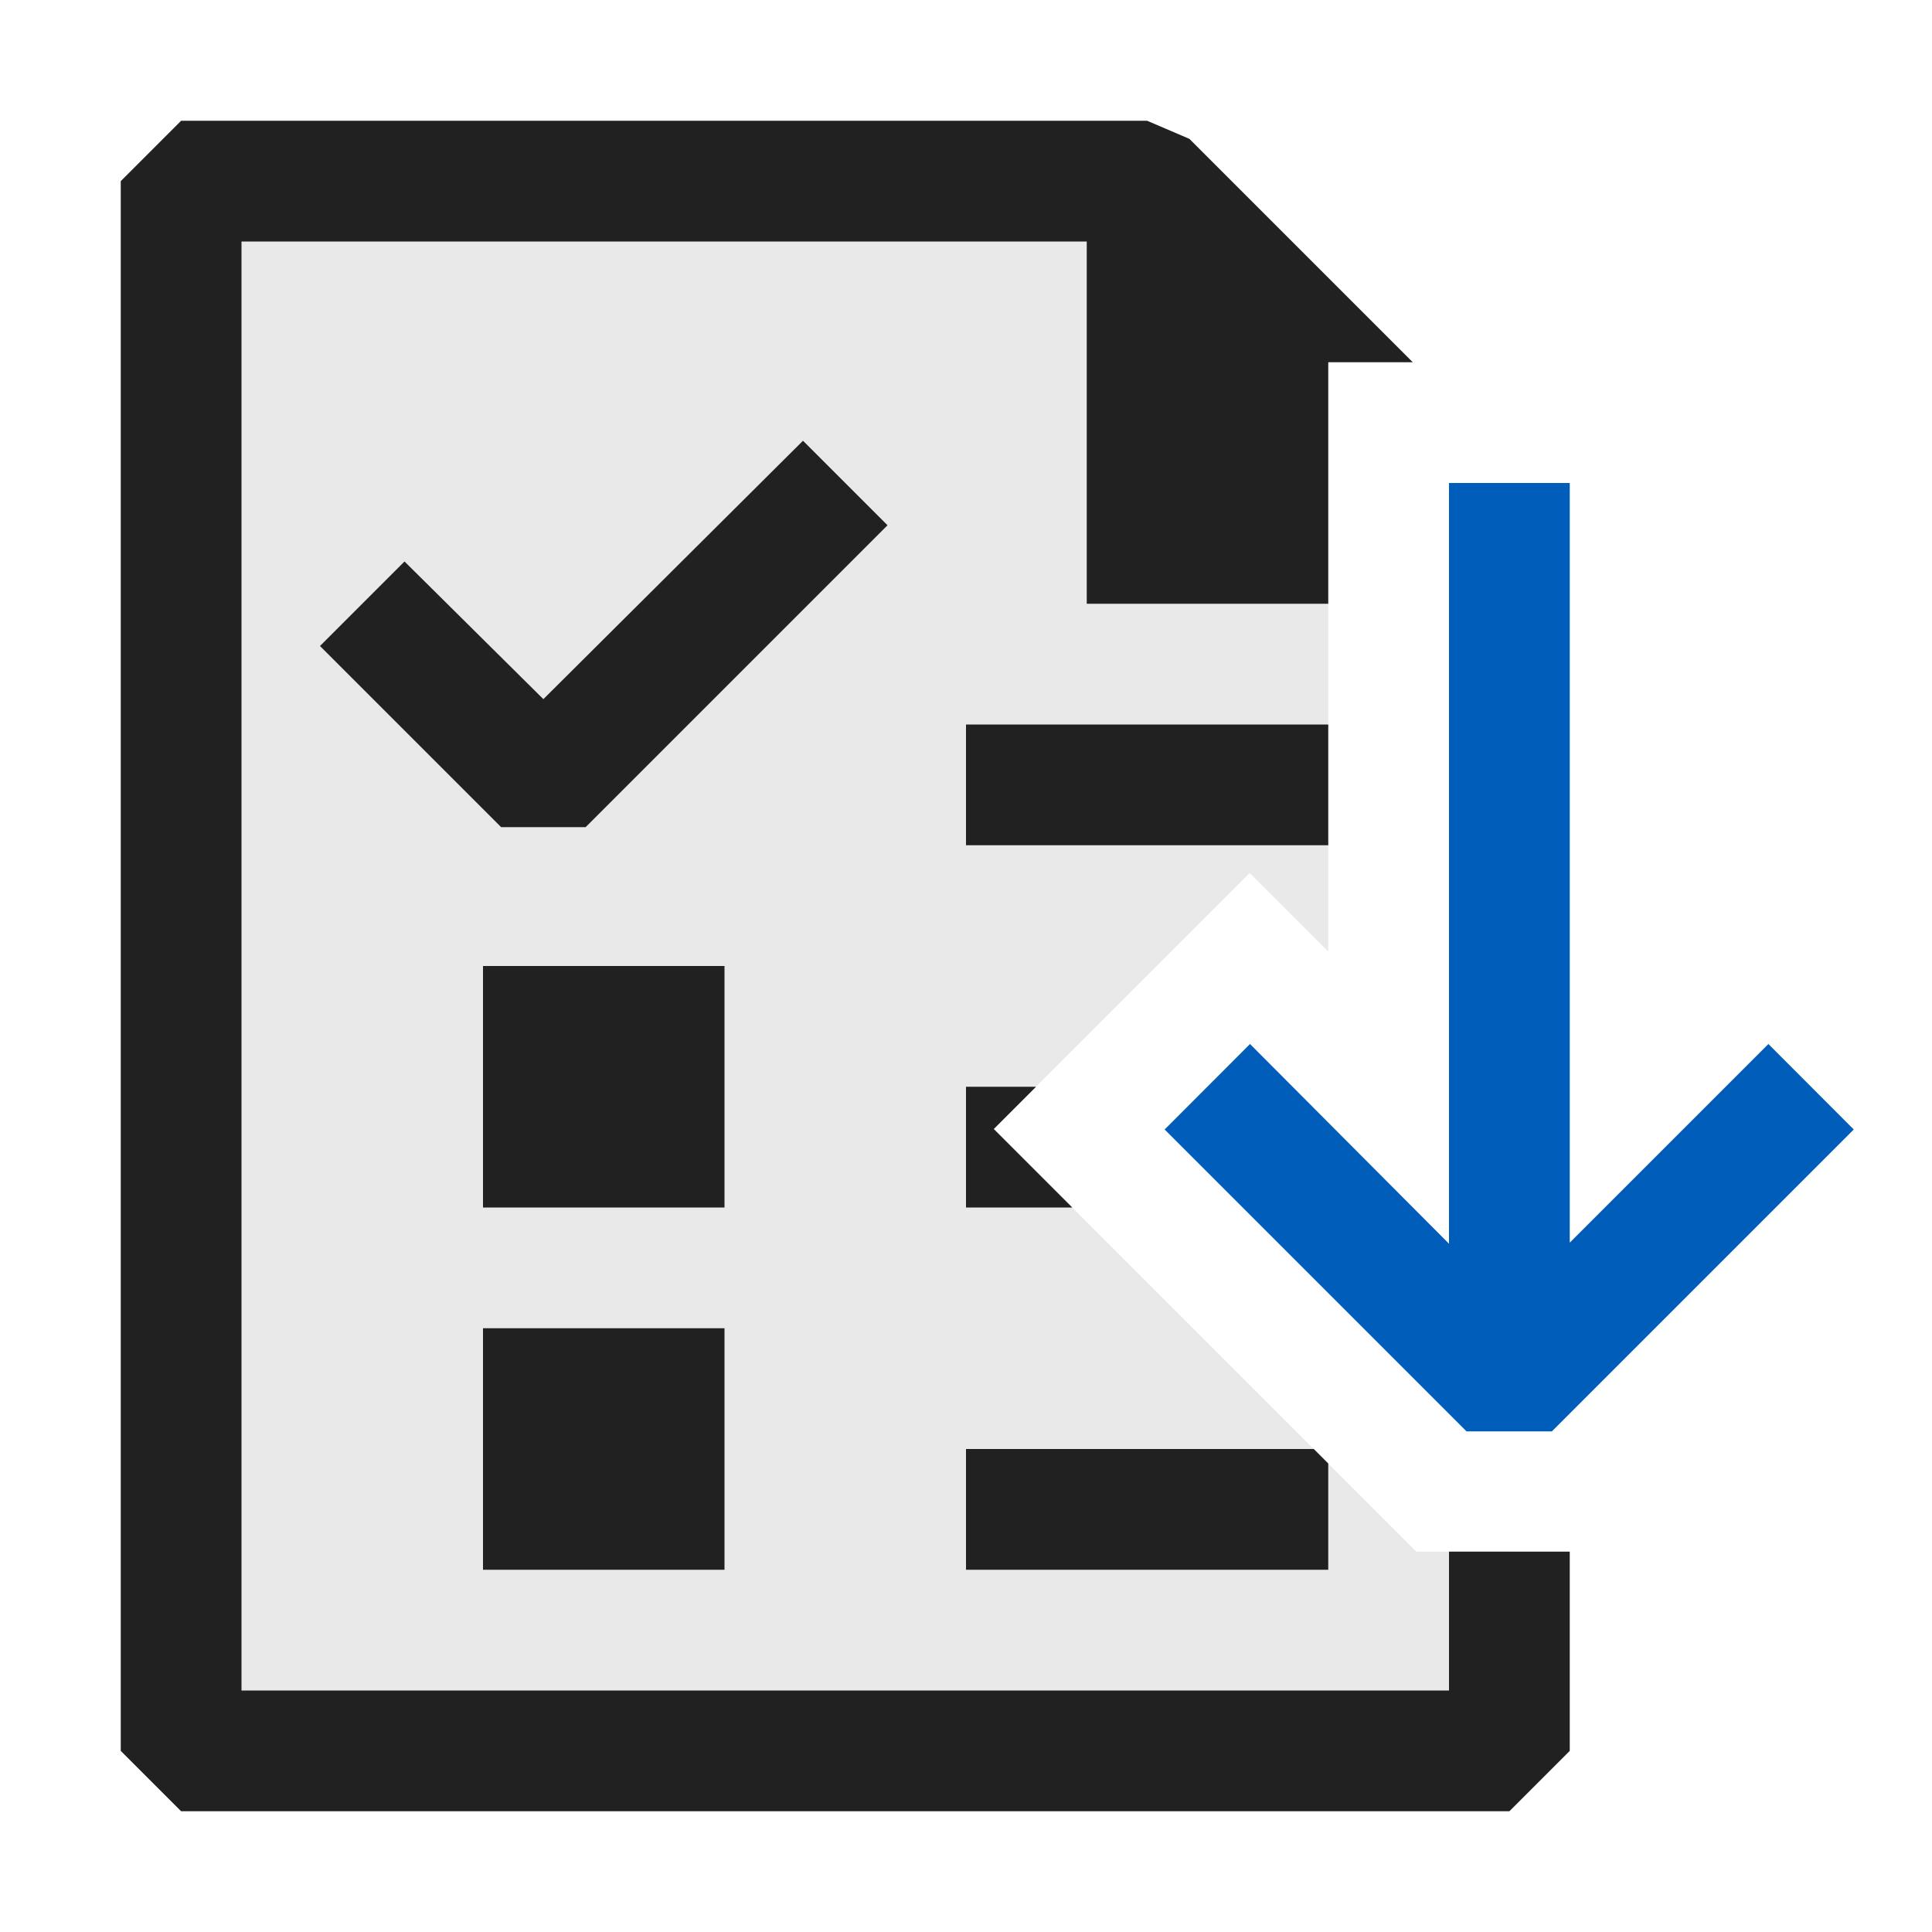 <svg xmlns="http://www.w3.org/2000/svg" viewBox="0 0 16 16">
  <defs>
    <style>.canvas{fill: none; opacity: 0;}.light-defaultgrey-10{fill: #212121; opacity: 0.1;}.light-defaultgrey{fill: #212121; opacity: 1;}.light-blue{fill: #005dba; opacity: 1;}</style>
  </defs>
  <title>SortingByGrouping</title>
  <g id="canvas">
    <path class="canvas" d="M16,16H0V0H16Z" />
  </g>
  <g id="level-1">
    <path class="light-defaultgrey-10" d="M11.73,12.85l-3.5-3.5L8.58,9l1.77-1.77.65.65V3L9.5,1.5h-8v13h11V12.85Z" />
    <path class="light-defaultgrey" d="M12,12.85V14H2V2H9V5h2V3h.7L9.85,1.15,9.5,1h-8L1,1.5v13l.5.5h11l.5-.5V12.85Z" />
    <path class="light-defaultgrey" d="M6.65,3.65,4.5,5.79,3.35,4.65l-.7.7,1.5,1.5h.7l2.5-2.5ZM4,8v2H6V8Zm0,3v2H6V11Zm6.88,1H8v1h3v-.88ZM8.23,9.35,8.58,9H8v1h.88ZM8,6V7h3V6Z" />
    <path class="light-blue" d="M9.645,9.354l.707-.708L12,10.3V4h1v6.291l1.645-1.645.707.708-2.5,2.5h-.707Z" />
  </g>
</svg>
